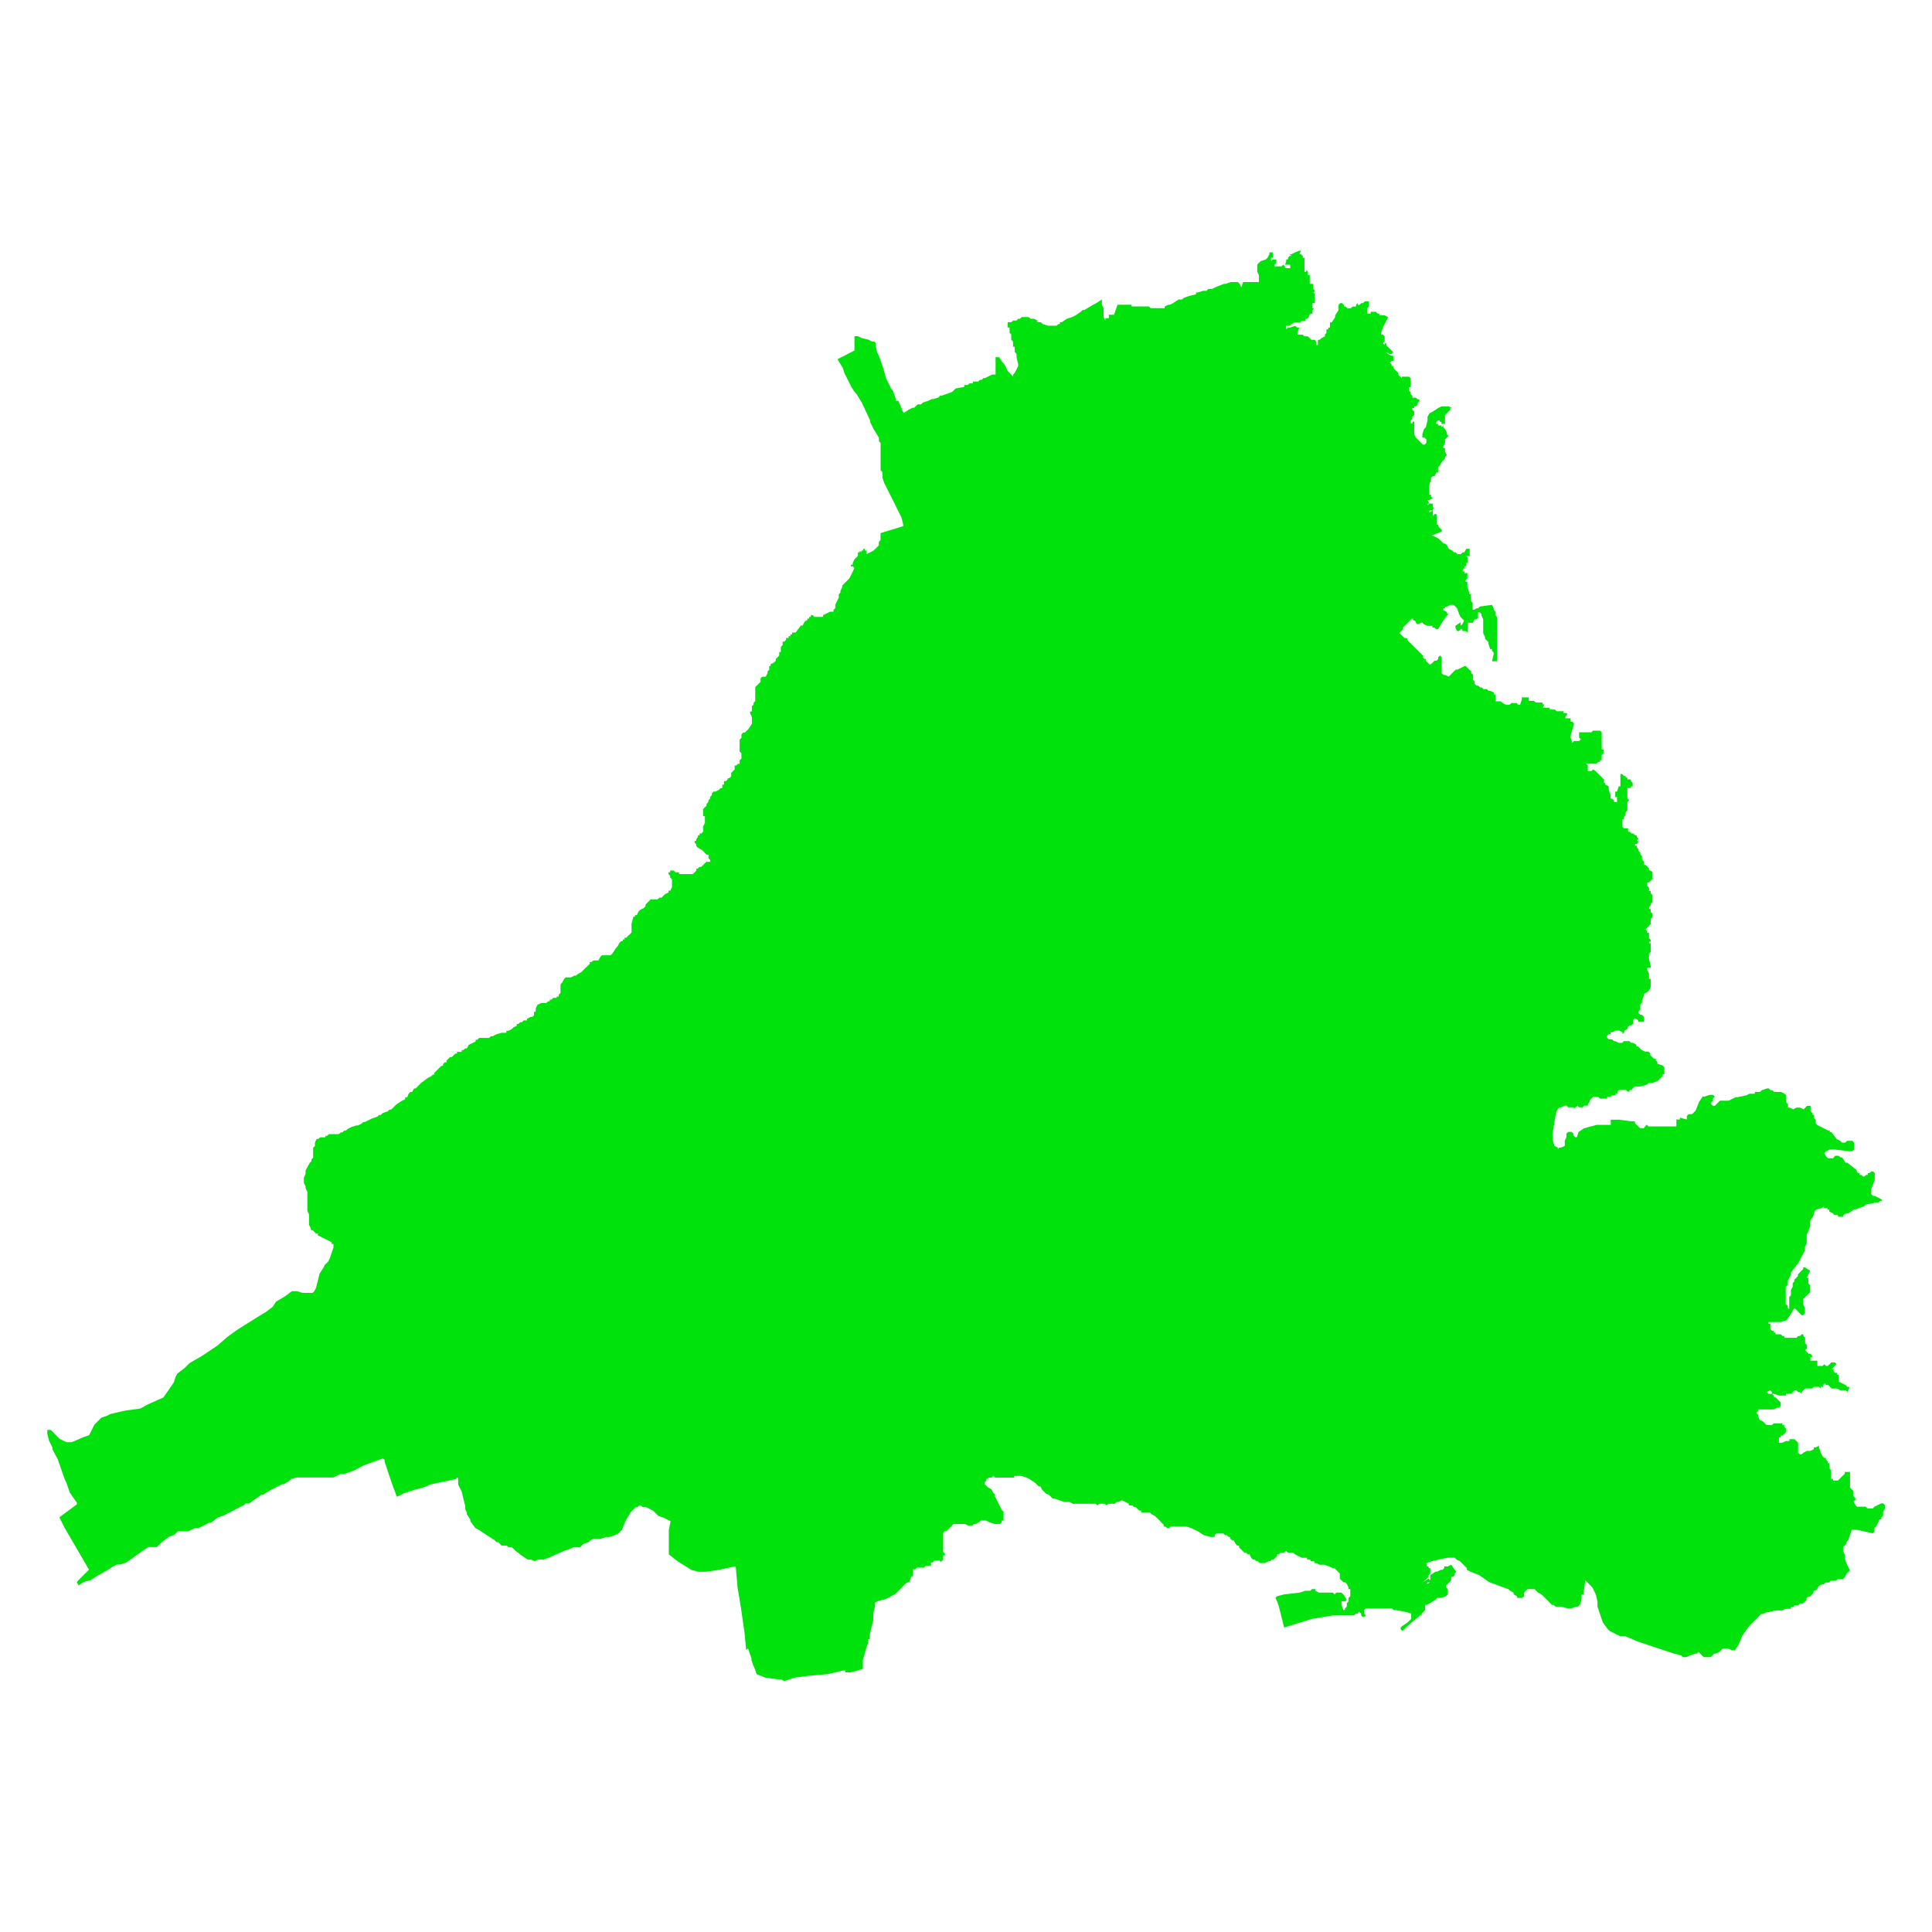 <?xml version="1.0" encoding="UTF-8"?><svg id="a" xmlns="http://www.w3.org/2000/svg" width="460" height="460" viewBox="0 0 460 460"><defs><style>.b{fill:#00e20b;stroke-width:0px;}</style></defs><path class="b" d="M12.48,344.62v.43l1.26,2.38.83,2.38.83,2.38.4.83.83,2.38,1.66,2.38v.4l-4.16,3.09,1.26,2.5,5.8,9.96-1.66,1.66-1.24,1.26.4.83,1.26-.83,1.66-.43,1.24-.83,2.9-1.66,1.26-.81.83-.43h.83l1.24-.4,1.26-.83,2.9-2.09,1.24-.83h2.07l.4-.4.43-.43.4-.4,1.66-1.24,1.24-.43.83-.83h2.5l1.66-.83h.83l.83-.4,1.66-.83h.4l1.66-1.26,1.24-.4,4.14-2.12.83-.4.4-.4h.83l2.92-2.09h.4l2.07-1.24.83-.43,1.66-.83h.43l1.24-.83.43-.4,1.33-.36h8.72l.83-.4.83-.4h.83l2.38-.83,2.38-1.26,4.59-1.66.4.43v.4l1.66,4.99,1.24,3.33,1.66-.83,2.5-.83,1.66-.43,1.24-.4.83-.43,5.82-1.24h.45v-.43h.43v1.66l.83,1.66.4,1.66.43,1.66v.83l.4.83v.43l.83,1.26v.4l1.24,1.66.83.43,1.26.83,1.24.83,1.26.81.4.43h.43l.4.4.38.43h1.26l.4.4h.83l.83.83,1.66,1.26,1.24.83h.83l.83.4.83-.4h1.26l1.24-.43,3.73-1.66,1.26-.4.83-.43h1.64l.43-.4.4-.43,1.26-.4.4-.43.83-.4h1.66l1.26-.4h.81l1.26-.43.83-.4.4-.43.43-.4.83-2.09,1.24-2.09,1.26-1.26h.4l.4-.4h.43l.4.4h.83l.83.43.83.4,1.26,1.28,1.24.4.83.43.83.4-.43,2.09v5.8l2.09,1.66,3.33,2.07,1.64.43h1.74l2.92-.43,4.21-.88.43,4.97.83,5.02.83,5.8.4,4.16.43-.4.83,2.38v.4l.4,1.24.4.83.43,1.28,2.07.83,2.92.4h.78l.83.43,2.38-.83,3.33-.43,4.56-.4,3.73-.86h.55v.43h1.24l1.66-.43,1.24-.43v-2.06l.83-2.9.43-1.26v-.83h.4v-1.24l.83-3.33v-1.66l.43-1.66v-.83l.83-.4,1.66-.4,2.38-1.26,1.66-1.69.83-.83.83-.4.43-1.26h.4v-1.66h.55l.4-.4h1.66l.4-.4h1.26v-.83h.4l.43-.43h1.24l.43.43v-.43h.4v-1.24h.43v-.43l-.43-.4v-4.56l.43-.43h.4l.4-.4.43-.43.4-.4.43-.43h2.76l.83.43h.83l.43-.43h.4l.83-.4.4-.43h1.26l.83.43,1.24.4h1.26l.4-.4v-.43h.43v-2.09l-.43-.43-.4-.83-.43-.81-.83-1.66v-.43l-.4-.4-.43-.83-.76-.38-.4-.4-.43-.43v-.4l.43-.43v-.4h.4v-.31h.83l.43-.4.4.4h4.56v-.4h1.66l1.26.4.83.43,1.24.83.83.83h.4l.43.83.83.83.83.4.83.83h.4l2.38.83h1.24l.83.43h5.4l.43.4.4-.4h1.36l.4.4.43-.4h1.55l.43-.43h.4l.83-.4.83.4.83.43v.4h.83l.43.4h.4l.43.43.4.4h.43v.43h2.07l.4.43.83.43.43.4.83.83.4.43.43.4v.43h.4l.43.4h.4l.4-.4h3.76l1.24.4,1.66.83,1.24.83,1.66.43h.93v-.43l.43-.4h1.66l.4.4h.43l.4.43h.4v.4l.43.4h.4l.43.83.4.43h.43v.4l.4.43.43.4.4.43h.43l.4.4h.43l.4.83.43.43h.36l.43.4h.4l.4.43h1.26l.83-.43h.4l.43-.4h.4l.43-.43.4-.4v-.43h.43l.4-.4h.9l.4-.43.43.43h1.24l.43.4.83.43.83.4h1.24v.43h.83v.4h.9v.43h.4l.83.4h1.14l1.24.43.83.4h.4l.4.4.4.43.43.4v1.26l.4.4.43.43h.4l.43.4.4.83v.43h.43v1.69l-.43.4v.83l-.4.4v.83l-.43.43v.4h-.4l-.43-1.24v-.83h.83l.43-.4-.83-1.26-.43-.43h-1.24l-.4.43-.4-.43h-3.33l-.83-.43v-.4h-.81l-.43.4h-1.24l-1.26.43-3.73.43-1.66.43-.4.4.4.83.43,1.24.83,3.33.4,1.66,1.24-.4,5.42-1.66,4.97-.83h5.06l.4-.43h.43l.4-.4.43.4v.43l.4.4h.31l.4-.4-.4-.43v-.83l.4-.4h6.23l.4.4h.43l2.5.43,1.24.4v1.26l-.4.4-.43.43-1.24.83-.43.4v.43l.43.4.4-.4.43-.43.4-.4,2.5-2.09.43-.4h.4v-.43l.4-.4.43-.43v-1.24h.4l.83-.43,1.26-.81.4-.43h.83l1.26-.4.4-.43v-1.26l-.4-.43v-.4l.83-.83.4-.43v-.83h.4l.43-.4v-.43l.4-.4-.4-.43-.83-1.24-.83.43h-.83v.4l-.4.4h-.43l-.83.43h-.4l-1.26.83v1.24l-.4-.4-1.26.83,1.26-1.26v-.4l.4-.43v-1.24h-.4v-.4h-.43v-.83l1.26-.43,1.66-.4,2.07-.43h1.66l.4.43.83.4.43.43.83.83.4.4v.4l.83.43,2.09.83,2.38,1.66,3.33,1.24,1.24.43.43.4.83.43v.43l.83.43v.4h1.24l.43-.4v-.86l.4-.43.43-.4h1.66l.81.83.83.43,2.09,2.07.4.43h.43l.4.4h1.26l1.64.43h.83l1.26-.43h.4l.43-.4.4-1.24v-1.26h.5v-.43l.4-2.92.83.83.83.83.83,1.69.4,1.66v1.24l1.26,3.76,1.24,1.66.43.4,1.64.83.81.4h1.26l2.9,1.26,4.99,1.66,3.73,1.24,1.66.43.4.4h.83l.83-.4,1.26-.43h.4l.43-.4.4.4.43.43.4.4h1.66l.83-.83h.4l.83-.4.83-.83h1.26l.81.4h.83l.83-1.24.83-2.09,1.66-2.38.43-.43.83-.83,1.64-1.66h.48l.83-.4h.4l1.66-.43h1.66l.83-.4h1.24v-.43h.5l.4-.4h.83l.43-.43h.71l.4-.4.43-.4v-.43l.4-.4h.43l.4-.43.43-.43v-.43l.83-.4.4-.83.83-.43h.4l.43-.4h.83l.4-.43h1.26l.4-.4h1.26l.4-.43.4-.83.83-.83-.83-1.64-.4-1.26v-.83l-.4-.83v-.93l.4-.4.4-.43v-.4l.43-.43.4-1.24.43-1.24h1.24l3.76.83.4-.43v-.83l.4-.4.43-.83.4-.83h.43v-.5l.4-.4v-.86l.43-.83v-.83l-.43-.4h-.4l-.83.4-.83.4-.4.43h-1.26l-.4-.43h-2.09l-.4-.4-.43-.83.43-.4v-.43l-.43-.4v-1.26l-.4-.4-.43-.43v-3.73h-1.24v.43l-.4.4-.43.4-.4.43-.43.4h-1.16v-.4h-.43v-2.07l-.4-.43v-1.24h-.43v-.43l-.4-.4v-.43h-.43l-.4-.4-.43-.83-.4-1.26v-.4l-.83.4h-.4v.43l-.83.4h-.83l-.83.43-.43.4h-.4l-.43-.4v-2.38l-.4-.4-.43-.43h-1.24v.43h-.83l-.83.4h-.83v-1.26h.43v-.43h.4l.43-.4.4-.45v-.83l-.4-.4v-.43h-.43v-.4h-2.07l-.43.4h-1.24l-.43-.4-.4-.43-.83-.4-.4-.83v-.43l-.43-.4.43-.4v-.43h3.73l.83-.4h.4l.43-.43v-.83l-.43-.4-.4-.43-.43-.4h-.4v-.43l-.43-.4h-.83l-.4-.43.83-.4.4.4v.43h.43l1.24.4h1.66v-.4h1.24l.43-.43.4-.4h.43l.4.4h.43l.4.43v-.43l.43-.4.4-.43h1.66l.43-.4h1.24l.4.4v-.4h.55v-.43l.4-.4.43.4h.4l.43.43.4.4h1.26l.83.43h1.24l.4.4.43-.83v-.4h-.43l-.4-.43-.83-.4-.83-.4v-1.66h-.4v-.43h-.43l-.4-.4v-.43h-.43l.31-.4.4-.43.43-.4-.43-.43h-.83l-.4.43-.43.4h-.4l-.43-.4-.4.4h-1.24v-1.24h-1.66v-.83h.4v-.4l-.4-.43h-.43l-.4-.45-.43-.4.43-.4v-.83l-.43-.43v-1.28l-.4-.43v-.4h-.43l-.4.4h-.43l-.4.43h-2.9v-.43h-.43l-.4-.4h-1.26v-.43h-.4v-.4h-.43l-.4-.43v-1.24h-.43v-.43h2.92l1.24-.4.43-.4.81-1.26.43-.83.4-.4.43.4.4.43.83.83h.36l.4-.43v-1.31l-.4-.83v-1.26l1.66-1.64v-1.66l-.43-.43v-1.31h-.4l.83-1.69-1.26-.83h-.4v.4l-.43.43-.4.43-.43.43v.4l-.4.43-.43.4v.43l-.4.4v.83l-.43.83v1.24l-.4.43v2.9l-.4-.4v-.43l-.43-.4v-4.16l.43-.4v-.83l.4-.83.4-.83v-.43l1.26-1.69.4-.4.43-.83,1.24-2.38v-.83l.43-.83v-2.07l.4-.83.43-1.24v-1.26l.83-1.24v-.43l.4-.83.83-.4h.4l.83-.43v.31h.83v.4h.43v.43l.83.4.4.43h.83v.4h1.26v-.4l.81-.43h.43l1.24-.83,1.26-.4,1.24-.43.43-.4,2.07-.43h.83l.4-.4h.43v-.4l-.83-.43-.83-.4h-.38l-.43-.43v-1.26l.83-2.09v-1.66l-.4-.4h-.43l-.4.4h-.43v.43h-.4l-.43.4h-.29l-.43-.4h-.4v-.43h-.43l-.4-.83-2.09-1.64h-.4l-.83-1.26h-.4l-.43-.4h-.83l-.48.59h-1.26l-.4-.4-.43-.83.43-.43.83-.4h1.24l3.33.4h.83l.4-.4v-1.66l-.4-.43h-1.26l-.4.43h-.83l-.4-.43-.83-.4-1.26-1.66h-.4v-.4h-.43l-1.66-.83-.81-.43-.43-.4v-.83l-.4-.43v-.83h-.43v-.43l-.4-.43v-1.24h-.83l-.43.4-.4.43-.83-.43h-.83l-.83.43-.83-.43h-.4v-.81l-.43-.43v-1.66l-.4-.4-.83-.43h-1.66l-.43-.4h-.4l-.43-.43h-.4l-1.26.43-.4.4h-1.24v.43h-1.26l-.83.4-2.07.43h-.43l-1.64.83h-2.09l-.4.4-.83.83h-.43l-.4-.4v-.43l.4-.4v-.55l.43-.4-.43-.43h-.83l-1.24.43h-.4l-.83,1.24-.83,2.07-.43.43-.4.43h-.83l-.43.43v.83l-1.66-.43v.43h-.83v1.66h-6.63l-.43-.43-.4.43-.31.45h-.83l-.43-.4-.83-.83v-.43h-.83l-2.9-.4h-2.04v1.24h-3.33l-1.66.43-1.4.4-1.26.83-.4,1.26h-.43l-.4-.43v-.4l-.43-.43h-.83l-.4.43v.83l-.4.81v1.26l-.83.4h-.43l-.4.43v-.43l-.83-.4-.43-1.66v-1.24l.83-5.02.43-.83.4-.43h.43l.83-.4h.4l.4.4h1.38v.43l.4-.43.43-.4.4.4h.83l.43-.4h.83v-.4l.4-.43v-.4l.43-.43.4-.4h1.24l.43.4h1.66v-.4h.83l.4-.43h.81v-.4h.43v-.43l.4-.4h1.66l.4.4h.43v-.4h.4l.43-.43.4-.4h1.26l1.64-.43.43-.4h.83l1.24-.43,1.26-1.24v-.4h.4v-1.66l-.4-.43-1.26-.4v-.43l-.4-.4v-.43h-.48l-.4-.4-.43-.43v-.4l-.4-.43h-.83l-.83-.4-.4-.43-.43-.4h-.4v-.43l-.83-.43h-.43l-.4-.4h-1.33l-.4.4h-.83l-.83-.4h-.31l-.4-.43h-.83l-.4-.4v-.43l.4-.4h.43v-.45h.4l.81-.4h.83l.83.4v.45l.4-.45v-.4l.83-.43v-.4l.43-.43h.4l.43-.4v-.83l.4-.43.83.43v.4h1.33v-1.24l-.43-.43h-.4l-.43-.4v-.4l.43-.43v-1.24l.4-.43v-.4l.43-1.26v-.4l.81-.43.43-.4.4-.83v-1.95h-.4v-1.26l-.43-.83v-.52h.83v-.43l-.4-1.66v-1.24l.4-.45v-2.07h-.4v-.4h.4v-.43l-.4-.4v-1.26h-.43v-.4l-.4-.43.4-.4.43-.43.4-.4v-1.24l.43-.43v-.83l-.43-.4v-.71h-.4v-.43l.4-.4v-.43l.43-.4v-1.66l-.43-.4v-.55h-.4v-.83l-.43-.4v-.83h.43l.4-.43.43-.4v-1.69l-.83-.43v-.4l-.43-.43-.4-.4h-.4v-.83l-.43-.4v-.83l-.4-.43v-.4l-.43-.43v-.4l-.4-.43v-.4h-.43v-.43h.43l.4-.4-.4-.43.4-.4-.4-.43v-.4h-.43l-.4-.43h-.43l-.4-.4h-.43v-.83h-1l-.4-.4v-1.74h.4v-.43l.43-.83v-.4l.4-.43v-2.07l.43-.4-.43-.43v-2.45h.83v-.4h.43v-.83l-.43-.43v-.4h-.83v-.43h-.4v-.4h-.43l-.4-.43h-.43v2.92h-.4l-.4,1.24h-.43v1.28h.43v1.24h-.74v-.4l-.4-.43h-.4v-.83l-.43-1.26v-.83l-.83-.43v-.4h-.31v-.83l-.43-.43-.4-.4-.83-.83-.43-.43-.52-.29-.4.4h-.83v-1.36l-.43-.4h2.5l.4-.43h.43v-.4h.4v-1.26l.43-.4v-.9h-.43v-4.09l-.4-.4h-1.66l-.4.4h-2.92v1.26l.43.4-.43.4h-1.19l-.43.43-.4-1.24v-.43l.83-2.9-.43-.43h-.4v-.83h-1.24v-.4l.4-.43v-.4h-.83v-.45h-1.66l-.4-.4h-1.26v-.43h-1.66l.43-.81h-.43v-.43h-1.64l-.43-.4h-1.24v-.83h-1.66v.52l-.43,1.26h-.4l-.43-.43h-1.24l-.43.43h-.81l-.83-.43-.43-.4h-1.24v-1.66h-.43v-.43l-.83-.4h-.4l-.43-.43h-.83l-.4-.4h-.4l-.43-.43h-.4l-.43-.4v-.55l-.4-.4v-1.24l-.43-.43v-.4l-.45-.38-.83-.83h-.36l-.83.43-.83.4h-.4l-.83.83-.4.43-.43.4-.83-.4h-.4l-.43-.43v-3.78l-.4-.43-.43.43v.4l-.4.43h-.5l-.4.4-.43.43h-.4l-.43-.43-.4-.4v-.43h-.31l-.4-.4v-.43l-.4-.4-.43-.43-.4-.4-.43-.4-.4-.43-.43-.4-.4-.43-.43-.4-.4-.43v-.4h-.62l-.4-.43-.43-.4-.4-.45.83-.83v-.4l.83-.83.4-.43.43-.4.4-.43h.43v.43h.4l.43.83h.4l.83-.43.4.43.83.4h1.26v.43h.48l.43.4h.4l1.26-2.07,1.24-1.66h-.4v-.4l-.83-.43v-.4h.4v-.43h.43l.83-.4h.81l.43.4.4.43.43,1.24.4.83.43.4.4.43-.4.83-.43.4v-.83l-1.24.83v.43l.4.83h.43l.4-.43h.43v.43h.83l.4.4v-2.38h1.26l.4-.83h.43l.4-.4v-1.24h.43l.4.4v.4l.4.83v3.33l.43.86v.43l.83.83v.4l.4,1.26h.43v.4l.4.4v.43l-.4,1.66h1.24v-10.53l-.4-.43v-.81l-.43-.43v-.4l-.4-.83-2.9.4-.43.43h-.4l-.48.33h-.4v-1.66l-.43-.4v-1.66h-.4v-.43l-.43-1.24v-1.24h-.4v-.43l.4-.4v-1.26h-.71v-.4h-.4v-.38l.4-.4v-.43h.43v-.83h.4v-1.24l-.4-.4h.83v-1.69h-.83l-.43.83h-.4l-.43.43h-.83l-.4-.43h-.43l-.4-.43-.83-.4-.4-.83-.43-.43h-.4l-.83-.83-.43-.4-1.66-.83h.43l2.07-.83v-.36l-.4-.4-.43-.43v-.4h-.4v-2.54h-.5l-.4.43v-1.26l-.83.43v-.43h.83v-.4h.4l-.4-.43v-.83h-.83l-.43.43v-.43h.43l-.43-.86h.43l.83-.4-.43-.43v-.4h-.4v-2.38l.4-1.24v-.43l.43-.4h.4l.43-.86h.4v-1.26l.43-.4.4-.83.83-.83v-.4l.43-.43-.43-.83v-.83h-.4v-.4l.4-.83v-.83l.83-.83-.4-.43v-.4l-.43-.83-.4-.4v-.43l-.43.43v-.43h-.83v-.4h-.4v-.43l.4-.4h.43v.4h.4v.43h.83v-2.09l.43-.4.4-.43.43-.4v-.43h.4l-.83-.4h-1.66l-.83.4-1.24.83-.83.43-.43.83v.81l-.4,1.66-.43.4-.4,1.24v.83h.52l.43.43v.83l-.43.4h-.4l-.4-.4-.43-.43-.83-.83-.4-.83v-2.97h-.43v.43h-.4v-.76l.4-.43v-.4l.43-.43v-.83l-.43-.4v-.43h.43v-.4h.4l.43-.4v-.43l.4-.4v-.43h-.4l-.43-.4h-.83v-.43l-.4-.4v-.45l-.43-.4v-.83h.43v-2.09l-.43-.4h-1.66v.4l-.4-.4-.43-.43v-.4l-.4-.43-.43-.4-.4-.4v-.43h-.4v-.4l-.43-.43.43-.4h.4v-1.26h-.4l-.83-.4-.43-.43.83.43h.43l.4-.43-.83-.83-.4-.4-.43-.43v-.48h-.4v.4l-.43-.4.43-.4v-1.26l-.43-.4h-.4v-.43l.4-1.24.43-.83.83-1.66-.83-.43h-1.26v-.4h-.4l-.43-.45h-1.24v.45h-.83v-1.28l.4-.4v-1.24h-.97l-.43.4h-.4l-.43.43h-.4v-.43l-.43.43v.4h-.83l-.4.4h-.83l-.43-.4h-.4v-.4l-.43-.43h-.4l-.43.43v1.24l-.81,1.26v.43l-.81,1.24h-.43v1.26h-.4v.4h-.43v.83l-.38.43v.4l-.83.43-.43.4h-.4v1.24h-.43v-.81l-.29-.43h-.83l-.4-.4-.43-.43h-.83l-.4-.4h-1.26v-.43l.43-1.24h-.43l-.59-.43-1.26.43h-.4l-.43.4v-.83h.83l.43-.4.83-.43h1.24l.43-.4h.83v-.43h.4l.43-.4v-.43l.4-.4h.43v-.86l.4-.43h-.4v-1.24h.59v-2.38h-.4l.4-.57-.4-.43v-1.19h-.83v-2.07h-.43v-.83l-.4-.43v.43h-.43v-3.33h-.4v-.43l-.43-.4h-.4l.4-.83h-.4l-1.02.4-.83.43h-.43l.43.4h-.43l-.4.43v.4h-.43v.43l-.29.83h1.24v.83h-1.24v-.43l-.4-.4-.43.4h-1.66v-.4l.43-.43v-.83h-.83l-.43.43v-.83h.43v-1.26h-.83v.43l-.43.83-.4.4-1.26.43-.4.4-.4.43v1.66l.4.83v1.64h-3.76l-.43,1.26-.4-.83-.43-.43h-1.66l-1.24.43h-.4l-2.09.83-.83.4h-.83l-.4.43h-.83l-1.24.4h-.43v.43l-1.66.4-1.24.43-.43.4h-.83l-1.24.83-.83.43h-.4l-.83.4v.4h-3.33l-.43-.4h-4.14v-.4h-3.33l-.83,2.38h-1.24v.83h-.83v.55l-.43-.83v-2.12l-.4-.81v-1.26l-1.26.83-.83.43-2.07,1.24h-.4l-.43.4-1.24.86-.83.43-1.26.4-1.24.83h-.43v.43h-.4l-.38.4h-2.09l-1.24-.4-.43-.43h-.83v-.4l-.83-.43h-.81l-.43-.4h-1.66l-.4.4h-.43l-.4.43h-.83l-.43.4h-.83v1.26h.43v1.24l.4.43v1.24l.43.43v1.24h.4v1.24l.43.43v.83l.4,1.66v.4l-.4.83-.43.83-.4.4v.43l-1.26-1.26-.81-1.64-.43-.43-.83-1.24h-.83v4.14h-.83l-1.66.83h-.4l-.43.43h-.4l-.43.4h-1.24v.43h-.83l-.4.4h-.83v.43l-2.09.4-.4.43-.43.4-2.38.86h-.43l-.4.43-1.26.4h-.4l-.83.43-1.26.4-.4.43h-.83l-.83.81h-.4l-.83.43-1.26.83-.4-.83-.83-2.07h-.62v-.43l-.74-2.07-.4-.43-1.24-2.52-.43-1.66-.4-1.24-.83-2.38-.43-.83-.29-1.36v-.83l-.43-.4h-.52l-.83-.43-1.66-.4-.83-.43h-.83v3.4l-2.38,1.24-1.66.83,1.26,2.09.4,1.24,1.66,3.33.83,1.24.43.45,1.24,2.07,1.95,4.16v.4l.83,1.66,1.26,2.07v.83l.4.43v6.49l.43.43v1.26l.4,1.26.83,1.66,1.66,3.3.4.83,1.26,2.5.4,1.66v.4l-5.4,1.66v1.66l-.4.43v.83l-.43.4-.4.43-.43.4-.83.43-.83.43v-.86h-.4v-.4h-.43v.4h-.4v.43l-.4-.43v.43h-.43v.86l-.83.81-.4.83v.43h-.43v.4h.43l.4.43-1.24,2.5-.43.4-.83.83-.4.43v.4l-.43.83v.4l-.4.43v.83l-.43.83-.4.83v.83l-.43.4v.43h-.81l-1.66.81v.43h-2.09l-.4-.43h-.43v.43h-.4v.4h-.43v.43h-.31l-.4.4-.43.83h-.4l-1.26,1.66h-.83v.45h-.4v.4h-.43v.43h-.59v.45l-.43.43h-.4v.83l-.43.4v1.24h-.38v.83l-.4.43-.43.4v.43l-.4.4-.83.43v.4h-.33v.9l-.4.43v.4l-.43.83h-.83l-.4.4v.83l-.43.43-.4.4-.43.43v3.33l-.4.4v.43l-.4.4v1.24h-.43v.45l.43.83v1.66l-.83,1.24-.43.43-.4.4h-.43l-.4.43v.83l-.43.4v2.85l.43.43v1.24l-.43.43v.83h-.4l-.38.4h-.4v.95l-.43.4-.4.43v.83l-.43.4h-.4v.31l-.43.4h-.45v.83h-.4v.83h-.43l-.4.43-.83.4h-.43l-.4.45v.4l-.43.43v.4l-.4.43v.4l-.43.4v.43l-.4.4-.43.43v1.66h.43v1.66l-.43.83v1.24l-.4.4h-.43v.43h-.4v.4l-.38.55v.4h-.4v.43l.4.4v.43l.43.4.83.43.4.4.43.43.4.4h.43v.83l.4.43v.4h-.95l-.4.4-.43.43-.4.4h-.43l-.4.43h-.31v.4l-.4.43-.4.43h-3.33v-.43h-.83l-.43-.43h-.83v.43h-.4v.43l.4.43v.4l.43.43v1.86l-.43.83h-.4v.43l-.83.4-.83.83h-.5l-.43.4h-1.66l-.4.43-.43.4-.4.43v.4l-.43.43-.83.4-.4.43-.4.83h-.43v.4h-.4l-.43,1.66v2.07l-.4.43-.43.4-.4.43h-.43v.4h-.4v.43h-.43l-.4.4-.43.83-.4.43-.83,1.26-.43.43h-2.07l-.4.4-.43.83h-1.24l-.43.4h-.4v.43l-.43.4-.31.31-.43.4-.83.83-.81.43-.43.4h-.4l-.83.43h-1.26l-.4.4-.43.83-.4.43v2.07l-.43.4v.43h-.48v.31h-.83l-.4.43h-.43v.4h-.4l-.43.43h-1.24l-.83.4-.43.83v.83h-.4v.83l-.43.4h-.4l-.83.43v.4h-.83l-.4.43h-.43l-.4.4h-.38v.43l-.83.4-.4.43-.83.4h-.43v.45h-1.21l-1.24.4-.83.43h-.43l-.4.4h-2.38l-.43.43h-.4v.4l-.83.43-.83.4-.4.83h-.43l-.4.4h-.43v.43h-1.12v.4h-.4l-.43.43-.4.4h-.43l-.83.83v.43h-.4l-.43.4v.43h-.4l-.83.83-.4.4-.43.43v.4h-.31l-.43.4-.83.43-1.66,1.24-.4.43-.83.83h-.4l-.43.83h-.4l-.43.4-.36.9h-.48v.43l-.83.4-1.24.83-.43.4-.4.43-.43.4h-.4l-.43.43-1.24.43-.4.43h-.43l-.4.4-1.26.43-1.66.83h-.4l-.43.4-.83.43h-.4l-1.24.4-.83.43-.43.4h-.4l-.43.43h-.4l-.43.4h-2.38l-.43.43h-.4v.33h-1.26l-.4.4h-.43l-.4.83v.83l-.43.43v2.38l-.4.4v.43l-.43.4-.55,1.02-.43.83v.83l-.4.83v1.24l.4.83v.43l.43.86v4.56l.4.83v2.5l.43.83v.4h.4l.83.83h.43v.4l.83.43.83.4.83.43.81.4v.43h.43v.83l-.43,1.24-.4,1.24-.4.83-.83.83-.43.83-.83,1.28-.4,1.66-.43,1.66-.4.83-.43.4h-2.45l-1.24-.4h-1.24l-1.66,1.24-2.09,1.24-.83,1.26-1.64,1.24-2.09,1.26-4.64,2.92-2.38,1.71-2.38,2.07-3.76,2.52-2.9,1.66-1.24,1.24-1.66,1.26-.43.83-.4,1.24-.83,1.24-1.66,2.38-3.73,1.66-1.8.99-3.33.43-2.16.48-1.66.4-.83.43-1.24.4-.83.83-.83.83-.43.83-.4.83-.43.86-1.24.43-2.9,1.24h-1.28l-1.66-.83-.83-.83-.83-.86-.4-.4h-.83v.86l.4,1.66.81,1.63ZM340.03,376.65h.43l-.43.4h-.4l.4-.4Z"/></svg>